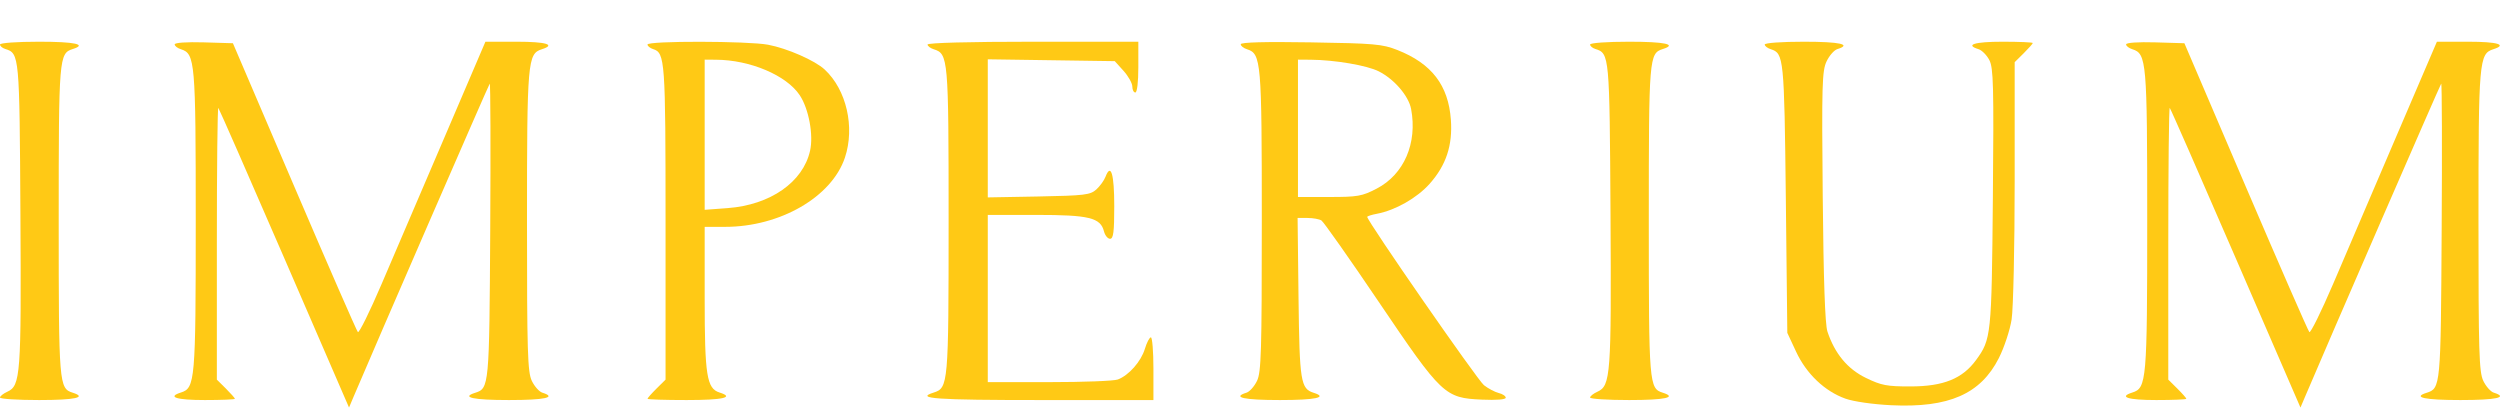 <svg width="54" height="9" viewBox="0 0 54 9" fill="none" xmlns="http://www.w3.org/2000/svg">
<path d="M0.114 1.058C0.051 1.038 0 0.995 0 0.962C0 0.927 0.366 0.901 0.846 0.901C1.621 0.901 1.888 0.96 1.572 1.059C1.275 1.153 1.268 1.237 1.268 4.771C1.268 8.305 1.275 8.39 1.572 8.483C1.888 8.583 1.621 8.641 0.846 8.641C0.381 8.641 0 8.617 0 8.587C0 8.557 0.072 8.501 0.159 8.461C0.444 8.332 0.461 8.101 0.441 4.627C0.422 1.185 0.419 1.153 0.114 1.058Z" fill="#FFC915"/>
<path d="M3.909 1.064C3.834 1.041 3.773 0.994 3.773 0.959C3.773 0.922 4.027 0.904 4.402 0.915L5.031 0.934L6.357 4.03C7.086 5.732 7.704 7.147 7.73 7.173C7.756 7.199 7.986 6.735 8.24 6.141L9.594 2.982L10.485 0.901H11.162C11.799 0.901 12.014 0.966 11.703 1.064C11.397 1.161 11.383 1.321 11.383 4.776C11.383 7.603 11.396 8.036 11.487 8.226C11.544 8.346 11.647 8.461 11.715 8.482C12.036 8.583 11.772 8.641 10.993 8.641C10.223 8.641 9.95 8.583 10.262 8.485C10.566 8.389 10.569 8.354 10.589 4.968C10.599 3.214 10.595 1.791 10.578 1.807C10.556 1.83 8.096 7.485 7.634 8.577L7.539 8.803L6.143 5.582C5.375 3.811 4.733 2.348 4.716 2.331C4.698 2.313 4.684 3.627 4.684 5.249V8.2L4.879 8.393C4.986 8.5 5.074 8.599 5.074 8.614C5.074 8.629 4.781 8.641 4.423 8.641C3.811 8.641 3.601 8.575 3.909 8.478C4.214 8.382 4.228 8.222 4.228 4.771C4.228 1.321 4.214 1.161 3.909 1.064Z" fill="#FFC915"/>
<path d="M20.166 1.063C20.094 1.04 20.035 0.995 20.035 0.962C20.035 0.925 20.947 0.901 22.312 0.901H24.588V1.45C24.588 1.772 24.562 1.998 24.523 1.998C24.488 1.998 24.458 1.94 24.458 1.87C24.458 1.799 24.373 1.647 24.269 1.531L24.079 1.321L22.707 1.301L21.336 1.281V2.773V4.264L22.435 4.244C23.426 4.225 23.549 4.21 23.679 4.094C23.758 4.023 23.849 3.898 23.88 3.816C23.996 3.515 24.068 3.758 24.068 4.453C24.068 5.013 24.049 5.158 23.977 5.158C23.928 5.158 23.869 5.086 23.846 4.998C23.771 4.702 23.526 4.642 22.38 4.642H21.336V6.448V8.254H22.665C23.396 8.254 24.062 8.229 24.145 8.197C24.382 8.108 24.647 7.808 24.729 7.536C24.77 7.399 24.829 7.287 24.859 7.287C24.889 7.287 24.914 7.592 24.914 7.964V8.641H22.474C20.221 8.641 19.756 8.609 20.166 8.48C20.483 8.38 20.49 8.3 20.49 4.771C20.49 1.243 20.483 1.163 20.166 1.063Z" fill="#FFC915"/>
<path d="M34.46 1.058C34.397 1.038 34.346 0.995 34.346 0.962C34.346 0.927 34.712 0.901 35.191 0.901C35.966 0.901 36.234 0.96 35.917 1.059C35.621 1.153 35.614 1.237 35.614 4.771C35.614 8.305 35.621 8.39 35.917 8.483C36.234 8.583 35.966 8.641 35.191 8.641C34.726 8.641 34.346 8.617 34.346 8.587C34.346 8.557 34.417 8.501 34.505 8.461C34.79 8.332 34.807 8.101 34.787 4.627C34.767 1.185 34.764 1.153 34.46 1.058Z" fill="#FFC915"/>
<path d="M38.249 1.063C38.177 1.04 38.118 0.995 38.118 0.962C38.118 0.927 38.484 0.901 38.964 0.901C39.743 0.901 40.007 0.96 39.686 1.061C39.618 1.082 39.513 1.201 39.454 1.326C39.357 1.529 39.348 1.833 39.371 4.242C39.388 6.051 39.421 7.007 39.472 7.16C39.631 7.639 39.907 7.971 40.306 8.164C40.638 8.325 40.757 8.348 41.272 8.347C41.976 8.346 42.388 8.18 42.682 7.778C43.01 7.33 43.019 7.248 43.046 4.277C43.068 1.851 43.058 1.467 42.97 1.298C42.914 1.191 42.81 1.086 42.738 1.063C42.435 0.968 42.648 0.901 43.257 0.901C43.615 0.901 43.908 0.914 43.908 0.929C43.908 0.944 43.82 1.043 43.713 1.149L43.517 1.343L43.517 3.912C43.517 5.325 43.487 6.669 43.451 6.9C43.415 7.13 43.291 7.506 43.175 7.735C42.782 8.511 42.094 8.813 40.851 8.753C40.458 8.734 40.038 8.674 39.862 8.611C39.415 8.452 39.018 8.075 38.796 7.597L38.606 7.19L38.574 4.288C38.54 1.247 38.53 1.151 38.249 1.063Z" fill="#FFC915"/>
<path d="M46.06 1.064C45.986 1.041 45.924 0.994 45.924 0.959C45.924 0.922 46.178 0.904 46.554 0.915L47.183 0.934L48.508 4.03C49.237 5.732 49.855 7.147 49.882 7.173C49.908 7.199 50.137 6.735 50.392 6.141L51.745 2.982L52.637 0.901H53.313C53.95 0.901 54.166 0.966 53.854 1.064C53.549 1.161 53.535 1.321 53.535 4.776C53.535 7.603 53.548 8.036 53.639 8.226C53.696 8.346 53.798 8.461 53.867 8.482C54.187 8.583 53.923 8.641 53.145 8.641C52.375 8.641 52.102 8.583 52.413 8.485C52.718 8.389 52.721 8.354 52.74 4.968C52.751 3.214 52.746 1.791 52.73 1.807C52.707 1.83 50.248 7.485 49.786 8.577L49.69 8.803L48.294 5.582C47.527 3.811 46.885 2.348 46.867 2.331C46.849 2.313 46.835 3.627 46.835 5.249V8.2L47.03 8.393C47.138 8.5 47.225 8.599 47.225 8.614C47.225 8.629 46.933 8.641 46.575 8.641C45.962 8.641 45.753 8.575 46.06 8.478C46.366 8.382 46.38 8.222 46.38 4.771C46.38 1.321 46.366 1.161 46.06 1.064Z" fill="#FFC915"/>
<path fill-rule="evenodd" clip-rule="evenodd" d="M13.986 0.962C13.986 0.995 14.04 1.039 14.106 1.06C14.365 1.141 14.376 1.297 14.376 4.812V8.2L14.181 8.393C14.073 8.5 13.986 8.599 13.986 8.614C13.986 8.629 14.366 8.641 14.831 8.641C15.62 8.641 15.874 8.583 15.541 8.478C15.266 8.392 15.221 8.109 15.221 6.45V4.9H15.663C16.849 4.9 17.965 4.256 18.25 3.405C18.47 2.748 18.284 1.938 17.813 1.502C17.602 1.306 17.004 1.044 16.59 0.966C16.152 0.884 13.986 0.88 13.986 0.962ZM15.221 4.532V2.91V1.288L15.465 1.29C16.203 1.294 16.987 1.626 17.274 2.056C17.469 2.349 17.575 2.917 17.497 3.258C17.344 3.935 16.638 4.426 15.719 4.495L15.221 4.532Z" fill="#FFC915"/>
<path fill-rule="evenodd" clip-rule="evenodd" d="M26.8 0.956C26.8 0.992 26.861 1.041 26.936 1.064C27.242 1.161 27.255 1.321 27.255 4.776C27.255 7.603 27.242 8.036 27.152 8.226C27.094 8.346 26.992 8.461 26.924 8.482C26.603 8.583 26.867 8.641 27.646 8.641C28.416 8.641 28.689 8.583 28.377 8.485C28.094 8.396 28.07 8.245 28.048 6.432L28.028 4.707L28.244 4.708C28.362 4.708 28.497 4.733 28.543 4.762C28.589 4.791 29.146 5.581 29.779 6.518C31.144 8.537 31.206 8.596 32.009 8.632C32.324 8.646 32.524 8.63 32.524 8.591C32.524 8.555 32.456 8.509 32.372 8.489C32.289 8.468 32.145 8.392 32.053 8.32C31.915 8.212 29.532 4.777 29.532 4.685C29.532 4.669 29.627 4.639 29.744 4.617C30.142 4.541 30.609 4.275 30.881 3.969C31.237 3.568 31.379 3.14 31.339 2.586C31.285 1.842 30.925 1.373 30.183 1.08C29.858 0.952 29.683 0.937 28.312 0.915C27.319 0.899 26.8 0.913 26.8 0.956ZM28.036 4.255V2.772V1.288L28.312 1.29C28.83 1.294 29.529 1.413 29.781 1.541C30.116 1.71 30.426 2.071 30.48 2.354C30.619 3.093 30.327 3.768 29.735 4.075C29.419 4.239 29.325 4.255 28.712 4.255H28.036Z" fill="#FFC915"/>
</svg>
